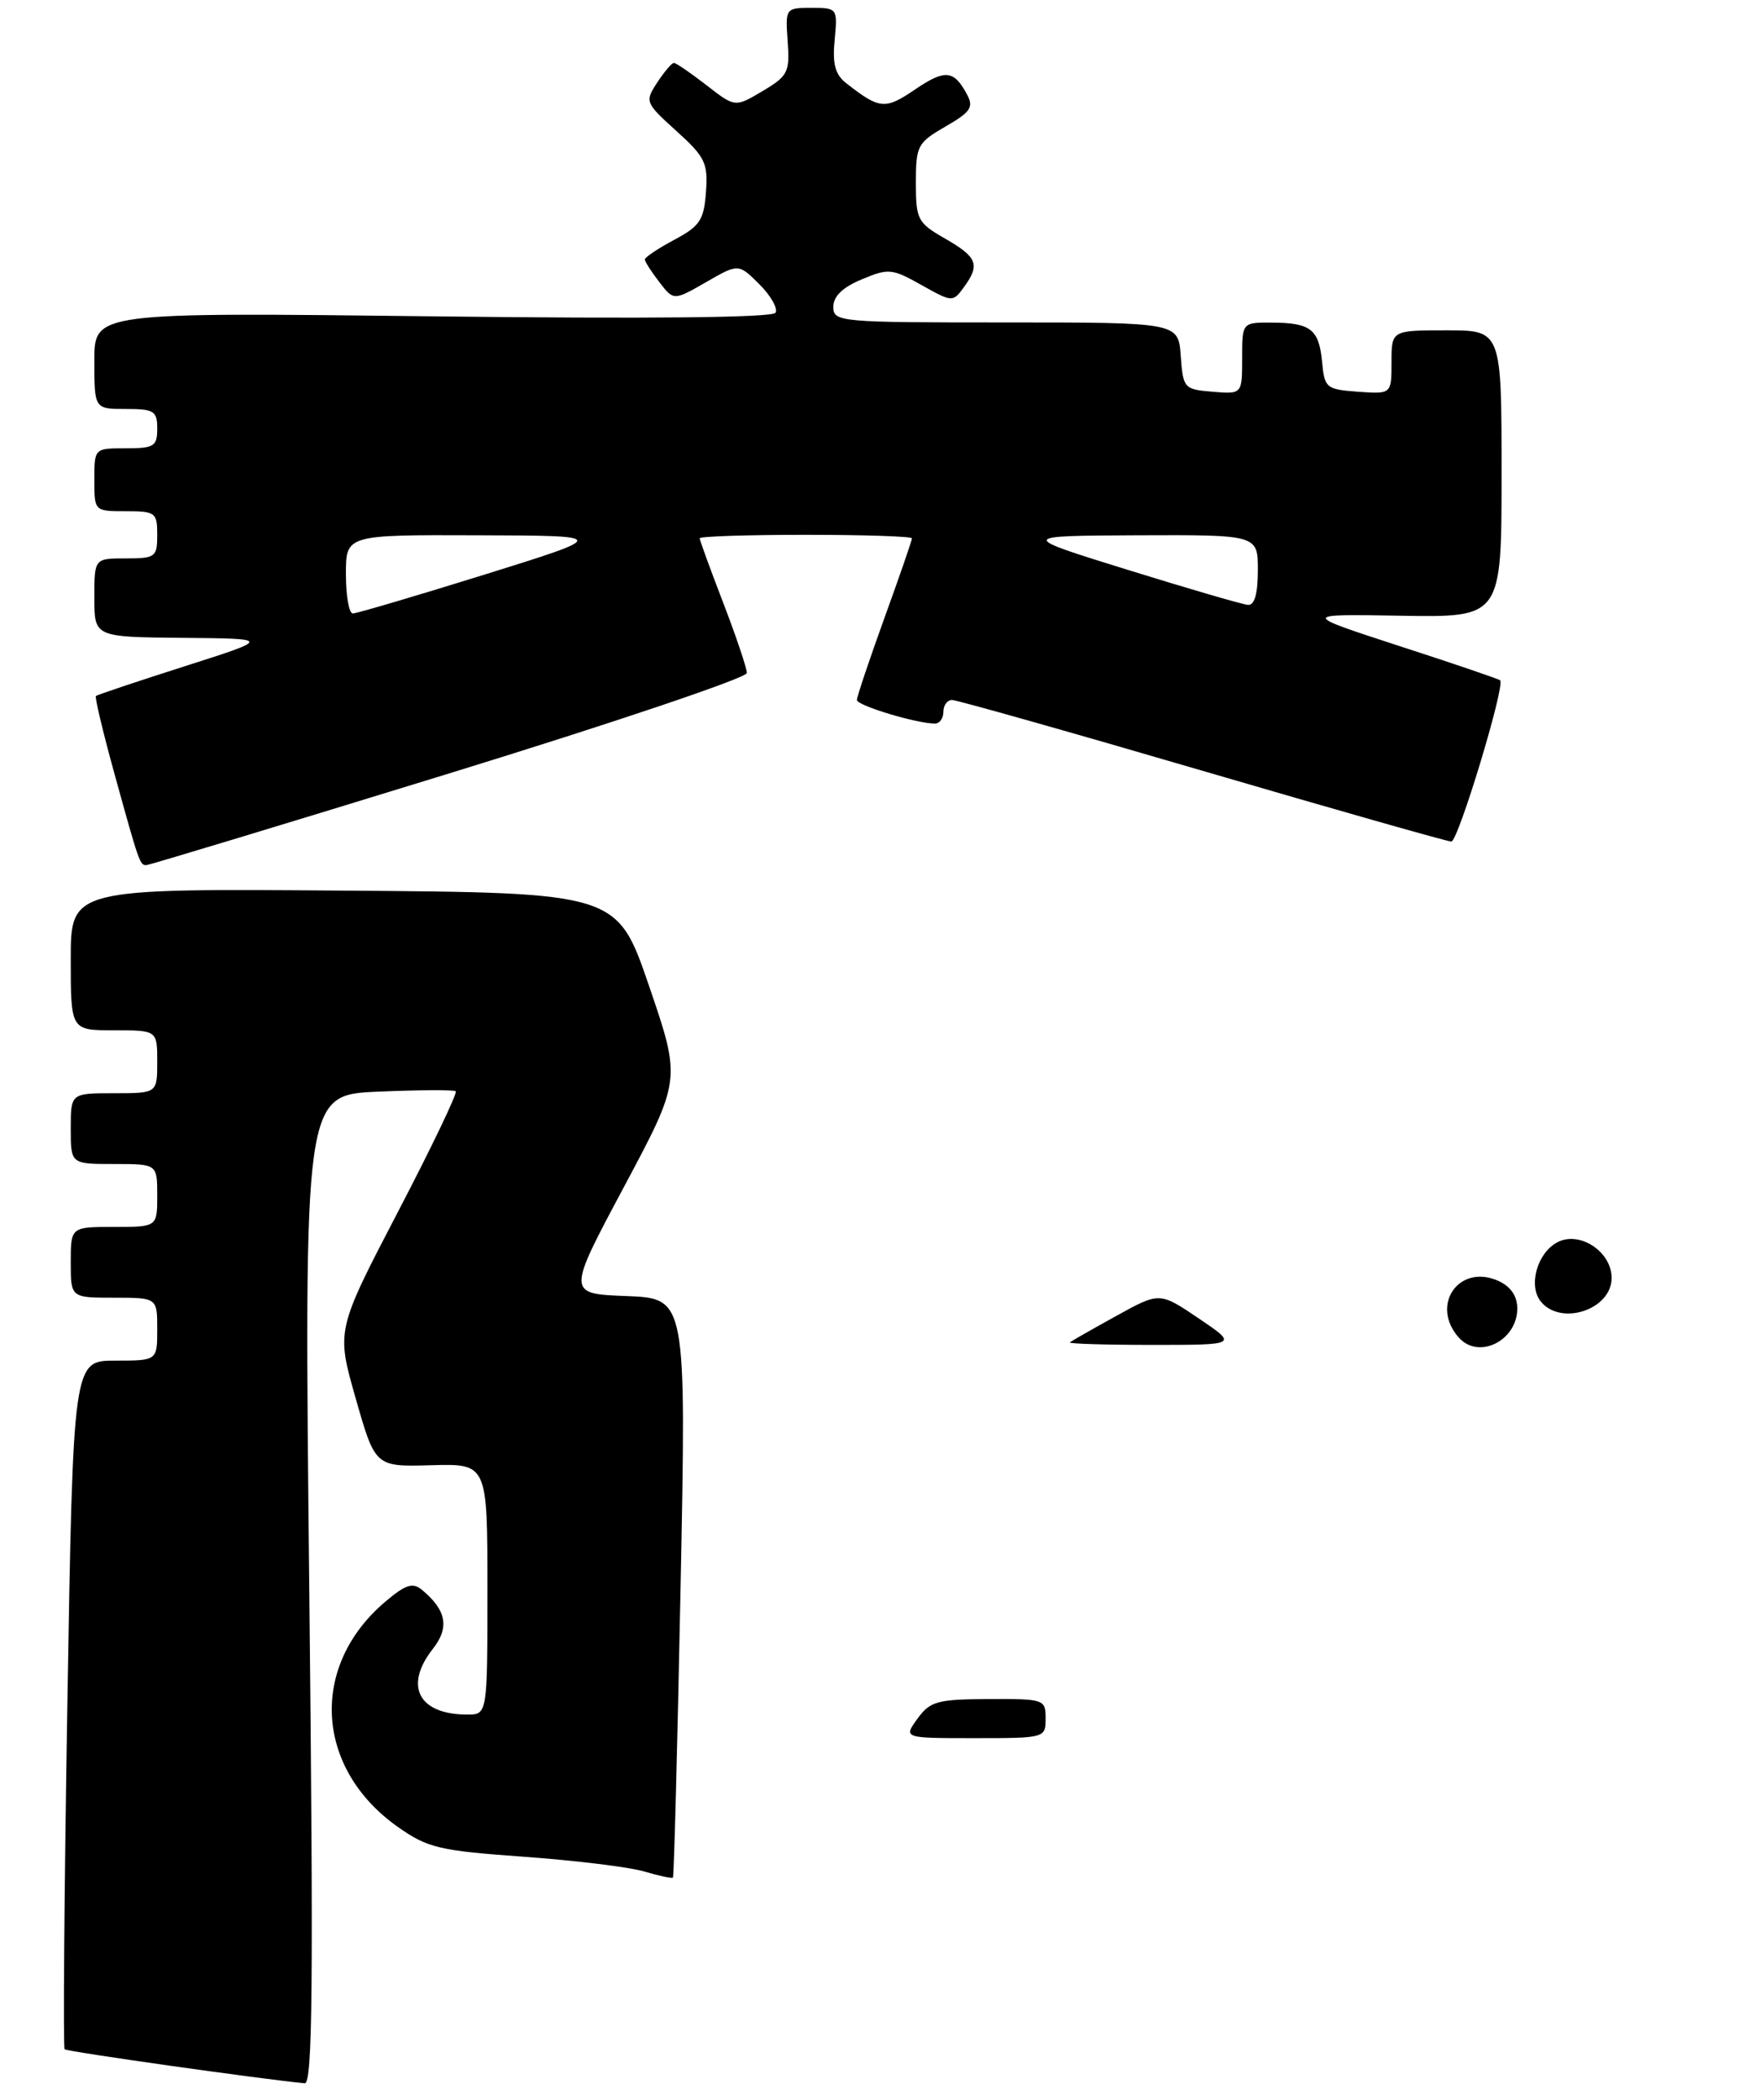 <?xml version="1.0" encoding="UTF-8" standalone="no"?>
<!DOCTYPE svg PUBLIC "-//W3C//DTD SVG 1.1//EN" "http://www.w3.org/Graphics/SVG/1.1/DTD/svg11.dtd" >
<svg xmlns="http://www.w3.org/2000/svg" xmlns:xlink="http://www.w3.org/1999/xlink" version="1.1" viewBox="0 0 224 267">
 <g >
 <path fill="currentColor"
d=" M 39.34 202.11 C 38.67 139.21 38.67 139.21 48.09 138.80 C 53.26 138.58 57.71 138.55 57.97 138.75 C 58.22 138.94 54.91 145.86 50.60 154.12 C 42.77 169.15 42.77 169.15 45.25 177.82 C 47.73 186.50 47.73 186.50 54.86 186.30 C 62.00 186.10 62.00 186.10 62.00 202.05 C 62.00 218.00 62.00 218.00 59.43 218.00 C 53.25 218.00 51.35 214.37 55.05 209.66 C 57.20 206.93 56.79 204.73 53.67 202.14 C 52.51 201.18 51.60 201.46 49.07 203.60 C 39.32 211.80 40.04 224.86 50.65 232.32 C 54.41 234.96 55.88 235.31 66.64 236.08 C 73.17 236.55 80.05 237.39 81.93 237.95 C 83.82 238.51 85.47 238.86 85.60 238.73 C 85.73 238.60 86.17 221.98 86.57 201.79 C 87.30 165.09 87.30 165.09 79.70 164.79 C 72.11 164.50 72.11 164.50 79.38 150.89 C 86.64 137.29 86.64 137.29 82.57 125.39 C 78.50 113.50 78.50 113.50 43.75 113.24 C 9.00 112.97 9.00 112.97 9.00 121.99 C 9.00 131.00 9.00 131.00 14.50 131.00 C 20.00 131.00 20.00 131.00 20.00 135.00 C 20.00 139.00 20.00 139.00 14.50 139.00 C 9.00 139.00 9.00 139.00 9.00 143.50 C 9.00 148.00 9.00 148.00 14.50 148.00 C 20.00 148.00 20.00 148.00 20.00 152.00 C 20.00 156.00 20.00 156.00 14.50 156.00 C 9.00 156.00 9.00 156.00 9.00 160.50 C 9.00 165.00 9.00 165.00 14.50 165.00 C 20.00 165.00 20.00 165.00 20.00 169.00 C 20.00 173.00 20.00 173.00 14.65 173.00 C 9.30 173.00 9.30 173.00 8.57 216.59 C 8.17 240.56 8.02 260.35 8.22 260.56 C 8.52 260.86 33.55 264.40 38.76 264.88 C 39.76 264.98 39.88 252.30 39.34 202.11 Z  M 57.13 98.34 C 77.96 91.93 95.00 86.18 95.00 85.57 C 95.00 84.96 93.65 80.95 92.00 76.66 C 90.35 72.38 89.00 68.68 89.00 68.44 C 89.00 68.20 95.08 68.00 102.50 68.00 C 109.92 68.00 116.00 68.20 116.00 68.45 C 116.00 68.70 114.43 73.25 112.50 78.57 C 110.58 83.89 109.00 88.58 109.00 89.00 C 109.00 89.71 116.59 92.00 118.94 92.00 C 119.52 92.00 120.00 91.33 120.00 90.50 C 120.00 89.67 120.49 89.00 121.10 89.00 C 121.70 89.00 136.03 93.05 152.95 98.00 C 169.86 102.95 184.11 107.00 184.61 107.00 C 185.48 107.00 191.49 87.14 190.82 86.50 C 190.64 86.33 184.88 84.37 178.00 82.14 C 165.50 78.07 165.50 78.07 178.25 78.29 C 191.00 78.50 191.00 78.50 191.00 60.25 C 191.00 42.00 191.00 42.00 184.00 42.00 C 177.00 42.00 177.00 42.00 177.00 46.06 C 177.00 50.11 177.00 50.11 172.75 49.81 C 168.69 49.51 168.48 49.34 168.17 46.01 C 167.77 41.85 166.72 41.04 161.75 41.02 C 158.00 41.00 158.00 41.00 158.00 45.56 C 158.00 50.12 158.00 50.12 154.25 49.81 C 150.61 49.51 150.49 49.38 150.19 45.25 C 149.89 41.00 149.89 41.00 127.94 41.00 C 106.72 41.00 106.00 40.94 106.00 39.01 C 106.00 37.68 107.18 36.53 109.62 35.52 C 113.02 34.09 113.47 34.14 117.21 36.24 C 121.11 38.43 121.21 38.44 122.59 36.54 C 124.70 33.66 124.34 32.71 120.24 30.35 C 116.71 28.33 116.50 27.93 116.50 23.23 C 116.50 18.53 116.71 18.14 120.26 16.09 C 123.46 14.25 123.88 13.64 123.01 12.02 C 121.33 8.88 120.22 8.78 116.36 11.40 C 112.58 13.97 111.89 13.90 107.64 10.58 C 106.23 9.47 105.87 8.14 106.17 5.06 C 106.55 1.05 106.51 1.00 103.22 1.00 C 99.92 1.00 99.89 1.04 100.19 5.25 C 100.48 9.18 100.23 9.66 97.00 11.58 C 93.50 13.66 93.50 13.66 89.86 10.83 C 87.85 9.27 85.99 8.00 85.72 8.00 C 85.45 8.00 84.50 9.12 83.60 10.49 C 82.01 12.92 82.06 13.06 86.03 16.65 C 89.69 19.95 90.07 20.73 89.80 24.41 C 89.54 27.99 89.03 28.75 85.75 30.50 C 83.69 31.60 82.01 32.73 82.02 33.00 C 82.04 33.27 82.86 34.57 83.87 35.87 C 85.69 38.24 85.69 38.24 89.82 35.87 C 93.94 33.50 93.94 33.50 96.60 36.15 C 98.05 37.60 98.98 39.23 98.64 39.77 C 98.26 40.39 82.43 40.55 55.02 40.22 C 12.00 39.71 12.00 39.71 12.00 45.85 C 12.00 52.00 12.00 52.00 16.00 52.00 C 19.60 52.00 20.00 52.25 20.00 54.50 C 20.00 56.75 19.60 57.00 16.00 57.00 C 12.00 57.00 12.00 57.00 12.00 61.00 C 12.00 65.00 12.00 65.00 16.00 65.00 C 19.78 65.00 20.00 65.17 20.00 68.00 C 20.00 70.83 19.78 71.00 16.00 71.00 C 12.00 71.00 12.00 71.00 12.00 76.00 C 12.00 81.00 12.00 81.00 23.25 81.10 C 34.50 81.20 34.50 81.20 23.50 84.71 C 17.45 86.64 12.37 88.35 12.20 88.49 C 12.04 88.64 13.07 92.98 14.49 98.13 C 17.69 109.73 17.79 110.00 18.60 110.00 C 18.96 110.00 36.30 104.75 57.13 98.34 Z  M 116.70 218.53 C 118.32 216.31 119.21 216.06 125.75 216.03 C 132.83 216.00 133.00 216.06 133.00 218.50 C 133.00 220.98 132.94 221.00 123.95 221.00 C 114.91 221.00 114.91 221.00 116.70 218.53 Z  M 185.59 170.10 C 181.85 165.96 185.59 160.58 190.63 162.88 C 192.16 163.58 193.00 164.80 193.00 166.36 C 193.00 170.44 188.13 172.90 185.59 170.10 Z  M 136.08 170.68 C 136.31 170.50 138.97 168.98 142.00 167.31 C 147.50 164.27 147.50 164.27 152.48 167.63 C 157.46 171.00 157.46 171.00 146.56 171.00 C 140.57 171.00 135.85 170.85 136.08 170.68 Z  M 196.01 165.51 C 194.36 163.52 195.51 159.33 198.08 157.96 C 200.90 156.45 205.00 159.13 205.00 162.49 C 205.00 166.49 198.60 168.64 196.01 165.51 Z  M 44.00 73.00 C 44.00 68.00 44.00 68.00 60.75 68.06 C 77.50 68.11 77.50 68.11 61.63 73.06 C 52.89 75.78 45.36 78.00 44.88 78.00 C 44.39 78.00 44.00 75.75 44.00 73.00 Z  M 143.50 72.47 C 129.50 68.13 129.50 68.13 144.75 68.06 C 160.00 68.00 160.00 68.00 160.00 72.50 C 160.00 75.48 159.58 76.97 158.75 76.91 C 158.06 76.86 151.20 74.86 143.50 72.47 Z "/>
</g>
</svg>